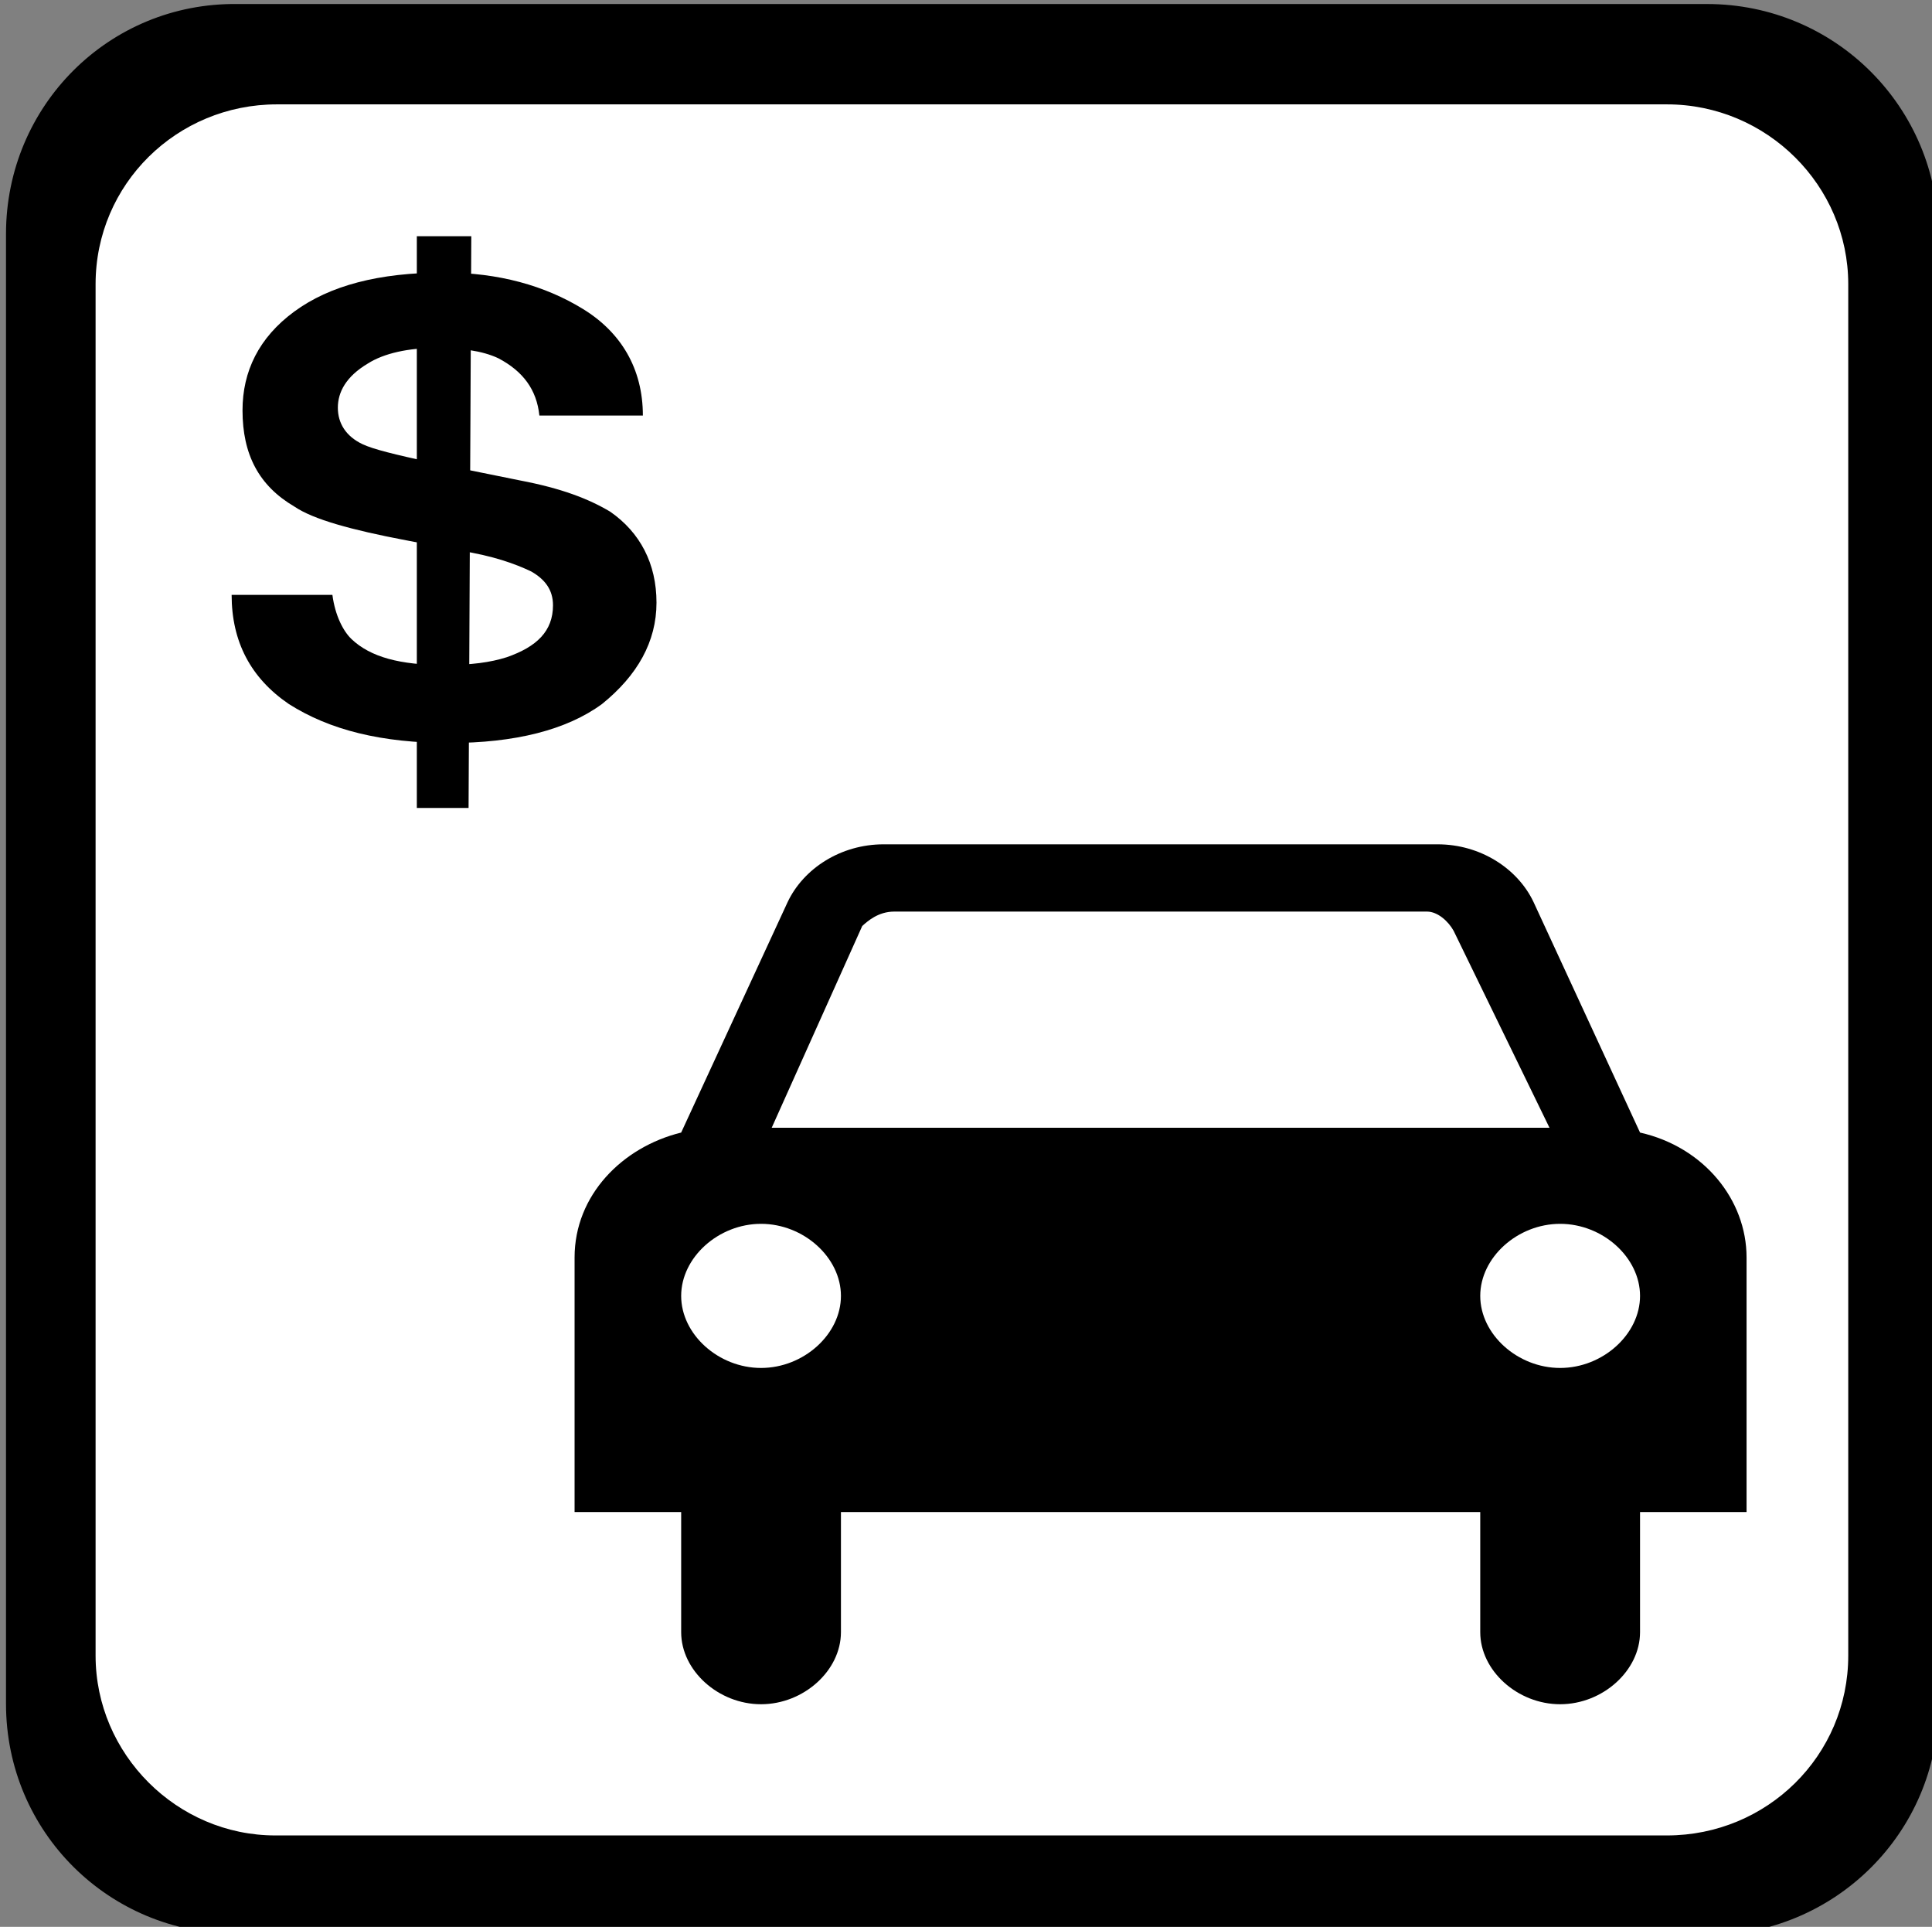 <?xml version="1.0" encoding="utf-8"?>
<svg xmlns="http://www.w3.org/2000/svg" viewBox="0 0 123.575 123.219">
  <rect x="0" y="0" width="123.575" height="123.219" fill="#808080" stroke="none"/>
  <g transform="matrix(1, 0, 0, 1, 123.814, 32.917)">
    <path class="st0" d="M -14.631 90.84 C -6.431 90.84 0.169 84.24 0.169 76.14 L 0.169 -17.86 C 0.169 -26.06 -6.431 -32.66 -14.631 -32.66 L -108.63 -32.66 C -116.83 -32.76 -123.43 -26.16 -123.43 -17.96 L -123.43 76.04 C -123.43 84.24 -116.83 90.74 -108.73 90.74 C -108.63 90.84 -14.631 90.84 -14.631 90.84 Z" style="stroke-width: 1;"/>
    <path class="st1" d="M -106.1 -26.243 C -112.5 -26.243 -117.7 -21.143 -117.7 -14.743 L -117.7 72.957 C -117.7 79.257 -112.5 84.457 -106.2 84.457 L -17.196 84.457 C -10.796 84.457 -5.596 79.357 -5.596 72.957 L -5.596 -14.743 C -5.596 -21.043 -10.796 -26.243 -17.196 -26.243 C -17.296 -26.243 -106.1 -26.243 -106.1 -26.243 Z" style="fill: rgb(255, 255, 255); stroke-width: 1;"/>
    <g transform="matrix(4.959, 0, 0, 4.922, -115.423, -24.727)" style="visibility: hidden;">
      <path d="M10.7,8H7.8c-1.1,0-1.1,1.4,0,1.4H11c0.2,0,0.5-0.1,0.7-0.4L13,6.5V21c0,0.6,0.4,1,1,1s1-0.4,1-1v-8h1v8c0,0.6,0.4,1,1,1 s1-0.4,1-1V7h1.5v4.9c0,1.1,1.5,1.1,1.5,0V6.4C21,5.2,19.8,4,18.3,4H17v1h-2V4c-0.8,0-2,0.5-2.4,1.1L10.7,8L10.7,8z"/>
      <polygon points="1,13 2,13 4,21 7,21 9,13 10,13 8,22 3,22 &#9;"/>
      <polygon points="15,0 17,0 17,1 18,1 18,3 17,3 17,4 15,4 15,3 14,3 14,1 15,1 &#9;"/>
      <circle cx="4" cy="10" r="1"/>
      <circle cx="6" cy="13" r="1"/>
      <circle cx="5" cy="16" r="1"/>
    </g>
    <line class="st3" x1="-116.83" y1="-25.943" x2="-6.431" y2="84.757" style="fill: none; stroke: rgb(252, 3, 3); stroke-miterlimit: 10; stroke-width: 10; visibility: hidden;"/>
    <path d="M -61.592 -5.305 L -65.241 -5.305 C -67.978 -5.305 -70.259 -7.407 -70.259 -9.93 L -70.259 -13.294 C -70.259 -15.817 -67.978 -17.92 -65.241 -17.92 C -65.241 -17.92 -65.241 -17.92 -65.241 -17.92 L -61.592 -17.92 C -58.856 -17.92 -56.575 -15.817 -56.575 -13.294 L -56.575 -9.93 C -56.575 -7.407 -58.856 -5.305 -61.592 -5.305 Z" style="stroke-width: 1; visibility: hidden;"/>
    <polygon points="-70.259 24.131 -56.575 24.131 -56.575 7.311 -52.014 7.311 -52.014 19.926 -47.452 19.926 -47.452 3.106 -56.575 -1.099 -70.259 -1.099 -79.381 3.106 -79.381 19.926 -74.82 19.926 -74.82 7.311 -70.259 7.311" style="stroke-width: 1; visibility: hidden;"/>
    <path d="M -10.962 71.649 L -13.699 62.818 C -29.664 64.501 -45.172 65.342 -61.136 65.342 C -76.644 65.342 -92.609 64.501 -108.12 62.818 L -111.31 71.649 C -94.433 73.331 -78.013 74.593 -61.136 74.593 C -44.26 74.593 -27.839 73.331 -10.962 71.649 Z" style="stroke-width: 1; visibility: hidden;"/>
    <path d="M -102.64 46.418 L -105.38 55.249 C -91.24 56.511 -76.644 57.352 -61.136 57.352 C -45.628 57.352 -31.032 56.511 -16.892 55.249 L -19.629 46.418 C -33.313 47.68 -47.452 48.521 -61.136 48.521 C -74.82 48.521 -88.96 47.68 -102.64 46.418 Z" style="stroke-width: 1; visibility: hidden;"/>
    <path d="M -61.136 40.531 C -48.365 40.531 -35.593 40.111 -22.822 38.849 L -25.558 30.018 C -36.962 30.859 -48.821 31.701 -61.136 31.701 C -73.452 31.701 -84.855 30.859 -96.258 30.018 L -98.995 38.849 C -87.135 39.69 -74.364 40.531 -61.136 40.531 Z" style="stroke-width: 1; visibility: hidden;"/>
    <g transform="matrix(0.766, 0, 0, 0.838, -2.067, 21.641)">
      <path fill="none" d="M -37.559 5.925 C -38.004 5.192 -38.894 4.459 -39.783 4.459 L -84.271 4.459 C -85.161 4.459 -86.05 5.192 -86.495 5.925 L -94.5 20.955 L -29.554 20.955 L -37.559 5.925 Z" style="stroke-width: 1;"/>
      <path d="M -13.098 30.854 C -13.098 26.454 -16.656 22.422 -21.993 21.322 L -30.888 3.725 C -32.222 1.159 -35.336 -0.674 -38.894 -0.674 L -85.161 -0.674 C -88.719 -0.674 -91.832 1.159 -93.166 3.725 L -102.06 21.322 C -106.96 22.422 -110.96 26.088 -110.96 30.854 L -110.96 42.951 L -110.96 50.283 L -102.06 50.283 L -102.06 57.615 C -102.06 57.615 -102.06 58.715 -102.06 59.448 C -102.06 62.381 -98.948 64.947 -95.39 64.947 C -91.832 64.947 -88.719 62.381 -88.719 59.448 C -88.719 58.715 -88.719 57.615 -88.719 57.615 L -88.719 50.283 L -35.336 50.283 L -35.336 57.615 C -35.336 57.615 -35.336 58.715 -35.336 59.448 C -35.336 62.381 -32.222 64.947 -28.664 64.947 C -25.106 64.947 -21.993 62.381 -21.993 59.448 C -21.993 58.715 -21.993 57.615 -21.993 57.615 L -21.993 50.283 L -13.098 50.283 L -13.098 42.951 L -13.098 30.854 Z M -95.39 39.285 C -98.948 39.285 -102.06 36.719 -102.06 33.786 C -102.06 30.854 -98.948 28.287 -95.39 28.287 C -91.832 28.287 -88.719 30.854 -88.719 33.786 C -88.719 36.719 -91.832 39.285 -95.39 39.285 Z M -94.5 20.955 L -86.94 5.558 C -86.495 5.192 -85.605 4.459 -84.271 4.459 L -39.783 4.459 C -38.894 4.459 -38.004 5.192 -37.559 5.925 L -29.554 20.955 L -94.5 20.955 Z M -28.664 39.285 C -32.222 39.285 -35.336 36.719 -35.336 33.786 C -35.336 30.854 -32.222 28.287 -28.664 28.287 C -25.106 28.287 -21.993 30.854 -21.993 33.786 C -21.993 36.719 -25.106 39.285 -28.664 39.285 Z" style="stroke-width: 1;"/>
    </g>
  </g>
  <g id="Layer_1" transform="matrix(1.742, 0, 0, 1.662, -220.924, -65.948)" style="">
    <g transform="matrix(1, 0, 0, 1, 132.127, 48.768)">
      <polygon points="11.9,22 10,22 10,0 12,0 &#9;"/>
      <g>
        <path d="M6.9,13.8c0.1,0.8,0.4,1.4,0.7,1.7c0.7,0.7,1.8,1,3.4,1c1,0,1.7-0.1,2.3-0.3c1.1-0.4,1.7-1,1.7-2c0-0.6-0.3-1-0.8-1.3 c-0.6-0.3-1.4-0.6-2.6-0.8l-2-0.4c-2-0.4-3.4-0.8-4.1-1.3c-1.3-0.8-1.9-2-1.9-3.7c0-1.5,0.6-2.8,1.9-3.8s3.1-1.5,5.5-1.5 c2,0,3.7,0.5,5.1,1.4c1.4,0.9,2.2,2.3,2.2,4.1h-3.8c-0.1-1-0.6-1.7-1.5-2.2c-0.6-0.3-1.4-0.4-2.3-0.4c-1,0-1.9,0.2-2.5,0.6 C7.4,5.4,7.1,6,7.1,6.6c0,0.6,0.3,1.1,0.9,1.4c0.4,0.2,1.2,0.4,2.5,0.7l3.3,0.7c1.5,0.3,2.5,0.7,3.3,1.2c1.1,0.8,1.7,2,1.7,3.5 c0,1.5-0.7,2.8-2,3.9c-1.3,1-3.2,1.5-5.6,1.5c-2.5,0-4.4-0.5-5.9-1.5c-1.4-1-2.1-2.4-2.1-4.2H6.9z"/>
      </g>
    </g>
  </g>
</svg>